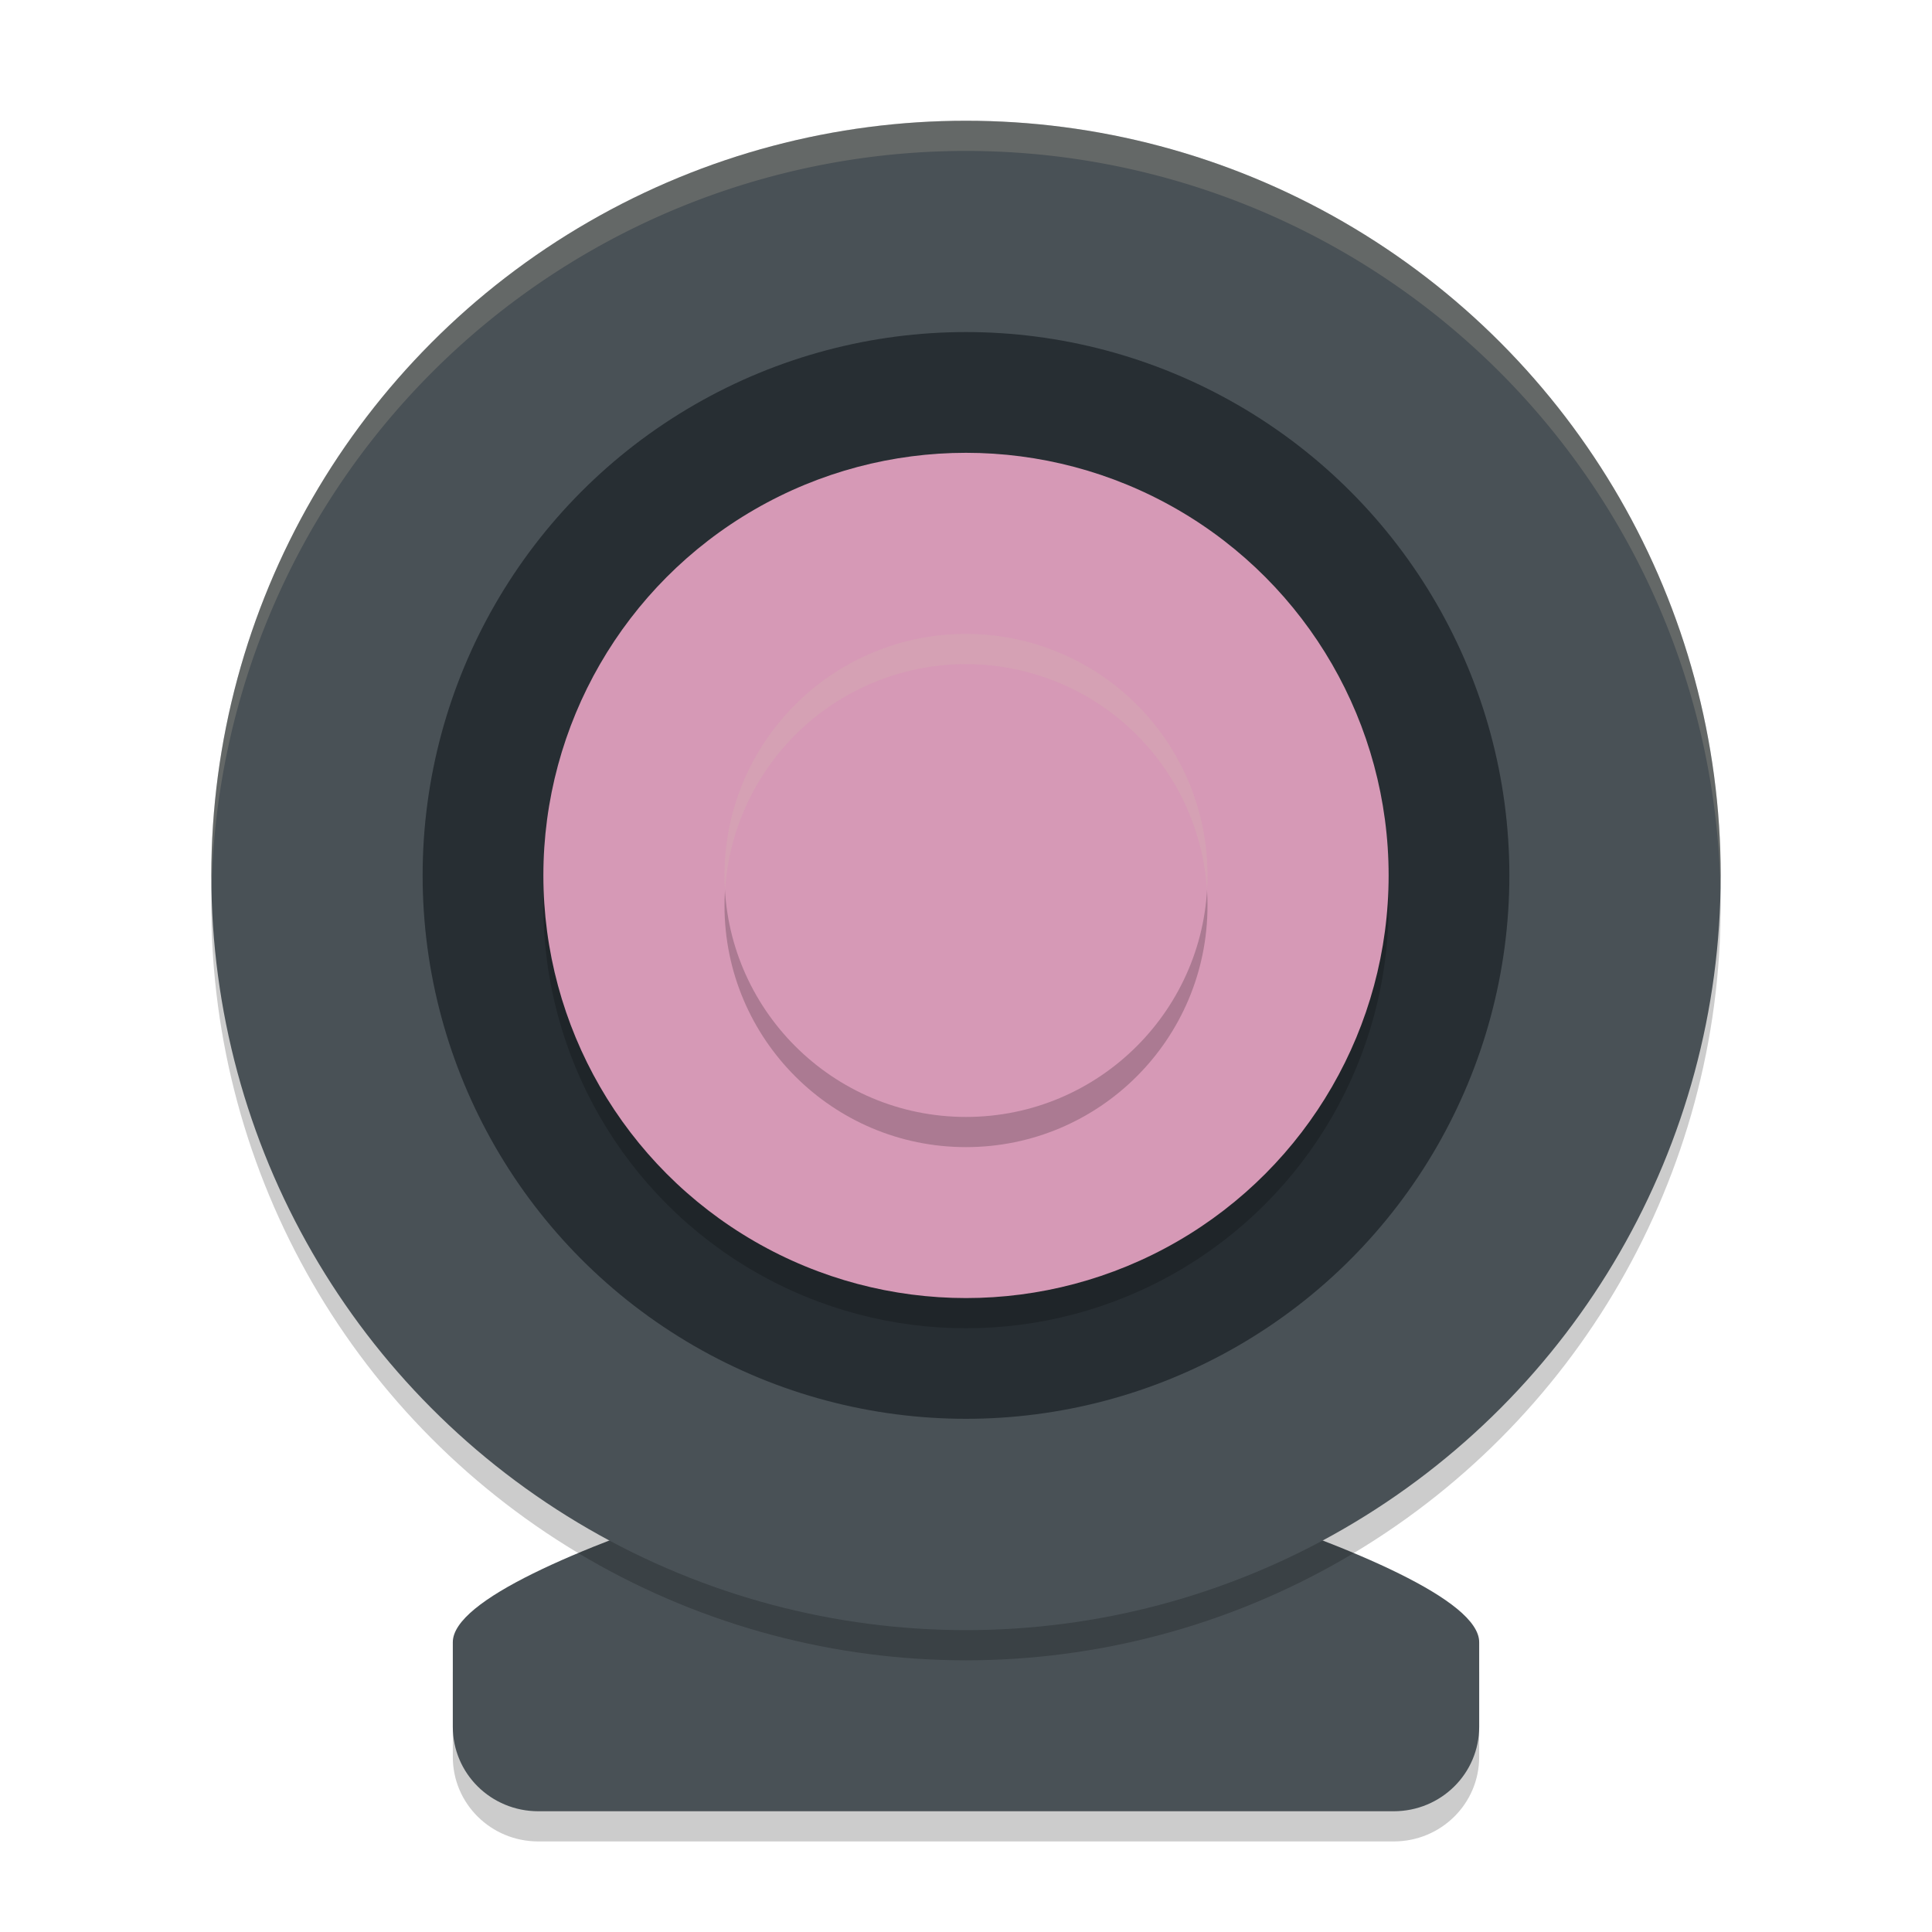 <svg xmlns="http://www.w3.org/2000/svg" width="64" height="64" version="1">
 <path style="opacity:0.2" d="m 32,48.4 c 0,0 17,4.2 17,7 v 2.8 C 49,59.751 47.736,61 46.167,61 H 17.833 C 16.264,61 15,59.751 15,58.2 v -2.8 c 0,-2.8 17,-7 17,-7 z"/>
 <path style="fill:#495156" d="m 32,47.4 c 0,0 17,4.2 17,7 v 2.8 C 49,58.751 47.736,60 46.167,60 H 17.833 C 16.264,60 15,58.751 15,57.2 v -2.8 c 0,-2.8 17,-7 17,-7 z"/>
 <circle style="opacity:0.2" cx="32" cy="30" r="25"/>
 <circle style="fill:#495156" cx="32" cy="29" r="25"/>
 <circle style="fill:#272e33" cx="32" cy="-29" r="18" transform="scale(1,-1)"/>
 <circle style="opacity:0.2" cx="32" cy="-30" r="14" transform="scale(1,-1)"/>
 <circle style="fill:#d699b6" cx="32" cy="-29" r="14" transform="scale(1,-1)"/>
 <circle style="opacity:0.2" cx="32" cy="30" r="8"/>
 <circle style="fill:#d699b6" cx="32" cy="29" r="8"/>
 <path style="opacity:0.2;fill:#d3c6aa" d="M 31.879,21 A 8,8 0 0 0 24,29 8,8 0 0 0 24.016,29.506 8,8 0 0 1 31.879,22 8,8 0 0 1 32,22 8,8 0 0 1 39.984,29.498 8,8 0 0 0 40,29 8,8 0 0 0 32,21 8,8 0 0 0 31.879,21 Z"/>
 <path style="fill:#d3c6aa;opacity:0.2" d="M 31.832 4 A 25 25 0 0 0 7 29 A 25 25 0 0 0 7.006 29.49 A 25 25 0 0 1 32 5 A 25 25 0 0 1 56.994 29.51 A 25 25 0 0 0 57 29 A 25 25 0 0 0 32 4 A 25 25 0 0 0 31.832 4 z"/>
</svg>
